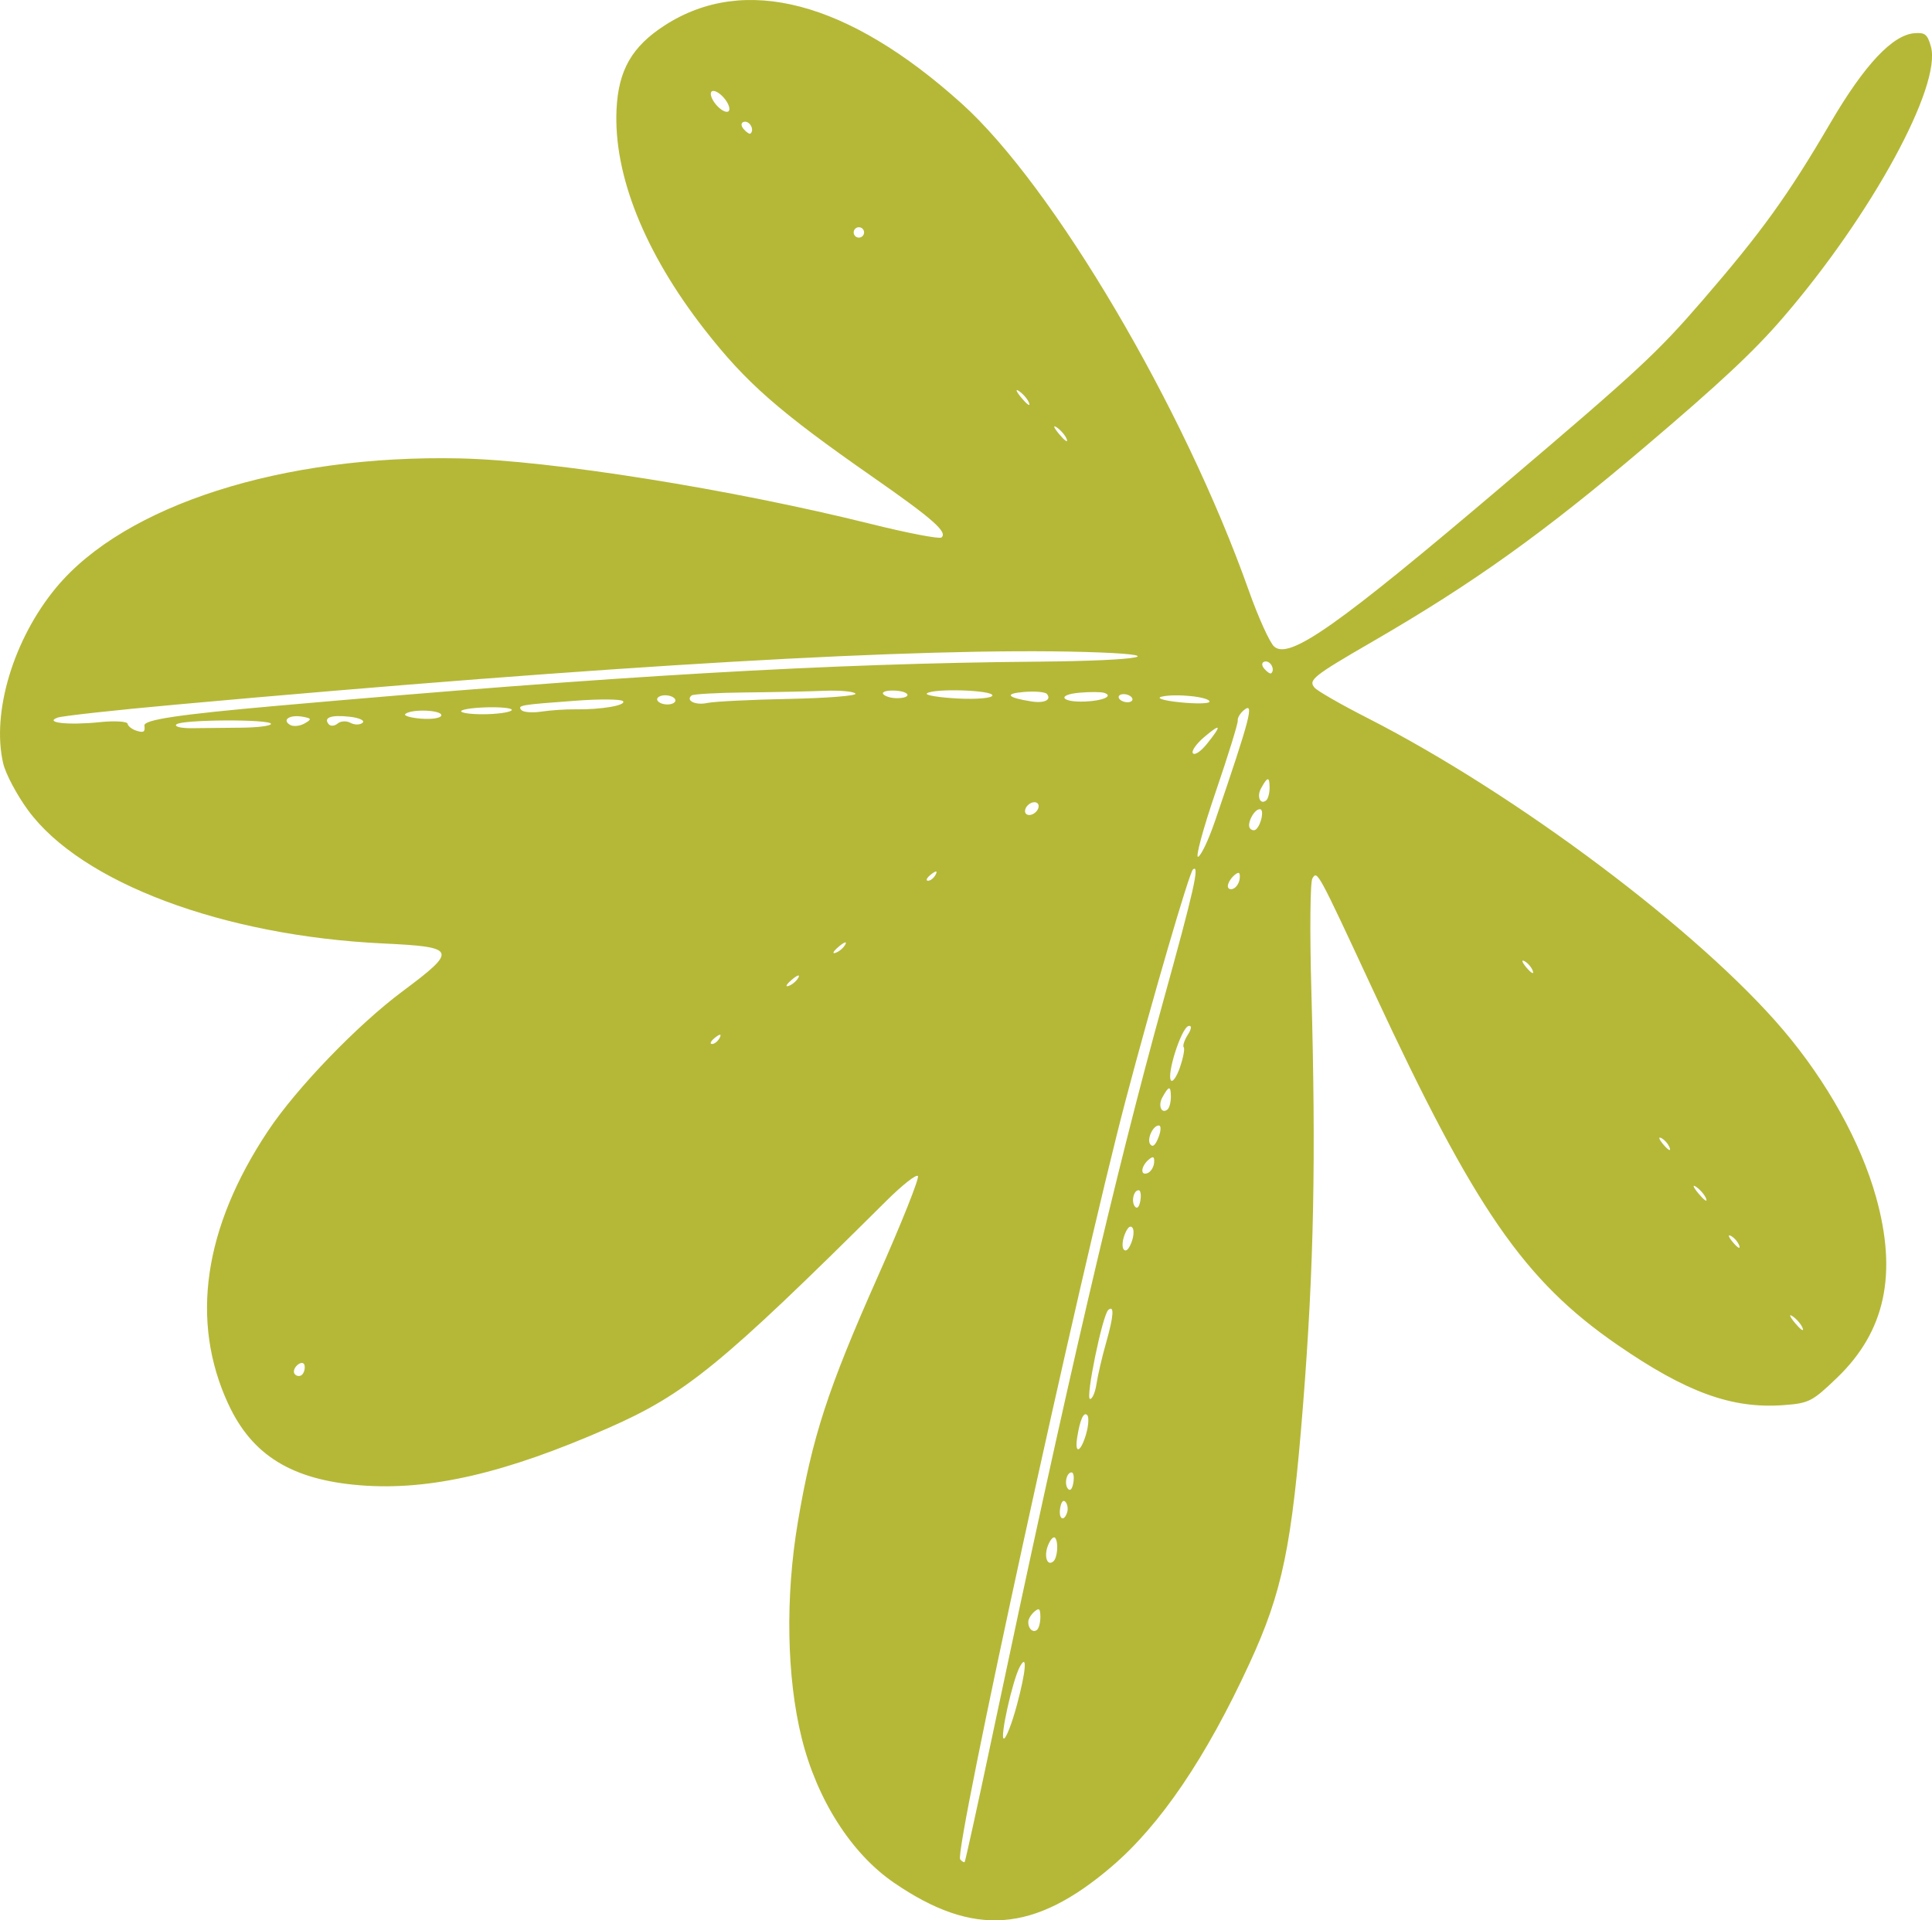 <?xml version="1.0" encoding="UTF-8" standalone="no"?>
<!-- Created with Inkscape (http://www.inkscape.org/) -->

<svg
   width="125.417mm"
   height="124.685mm"
   viewBox="0 0 125.417 124.685"
   version="1.1"
   id="svg5"
   xml:space="preserve"
   inkscape:export-filename="bitmap.png"
   inkscape:export-xdpi="96"
   inkscape:export-ydpi="96"
   xmlns:inkscape="http://www.inkscape.org/namespaces/inkscape"
   xmlns:sodipodi="http://sodipodi.sourceforge.net/DTD/sodipodi-0.dtd"
   xmlns="http://www.w3.org/2000/svg"
   xmlns:svg="http://www.w3.org/2000/svg"><sodipodi:namedview
     id="namedview7"
     pagecolor="#ffffff"
     bordercolor="#000000"
     borderopacity="0.25"
     inkscape:showpageshadow="2"
     inkscape:pageopacity="0.0"
     inkscape:pagecheckerboard="0"
     inkscape:deskcolor="#d1d1d1"
     inkscape:document-units="mm"
     showgrid="false"
     inkscape:zoom="0.75277076"
     inkscape:cx="75.720263"
     inkscape:cy="349.37595"
     inkscape:window-width="1920"
     inkscape:window-height="1011"
     inkscape:window-x="0"
     inkscape:window-y="32"
     inkscape:window-maximized="1"
     inkscape:current-layer="layer1" /><defs
     id="defs2" /><g
     inkscape:label="Camada 1"
     inkscape:groupmode="layer"
     id="layer1"
     transform="translate(-84.975,1.578)"><path
       d="m 99.795,89.587 c -2.49,-5.382 -1.606,-11.449 2.587,-17.747 1.843,-2.769 5.797,-6.872 8.722,-9.051 3.604,-2.686 3.525,-2.882 -1.252,-3.108 -10.388,-0.491 -19.6,-3.946 -23.051,-8.644 -0.734,-0.999 -1.463,-2.374 -1.621,-3.056 -0.766,-3.306 0.678,-8.086 3.451,-11.419 4.446,-5.346 14.683,-8.622 26.176,-8.376 5.906,0.126 17.629,1.995 26.716,4.259 2.382,0.593 4.438,0.987 4.57,0.875 0.411,-0.35 -0.56,-1.205 -4.445,-3.914 -6.114,-4.262 -8.237,-6.124 -10.935,-9.585 -3.901,-5.006 -5.916,-10.046 -5.715,-14.296 0.12,-2.549 0.999,-4.081 3.13,-5.456 5.176,-3.34 11.887,-1.574 19.266,5.069 5.955,5.361 14.438,19.744 18.636,31.599 0.624,1.762 1.37,3.411 1.658,3.666 0.984,0.87 4.104,-1.33 14.899,-10.503 8.719,-7.408 9.954,-8.553 12.881,-11.94 3.861,-4.467 5.561,-6.825 8.332,-11.559 2.21,-3.777 4.033,-5.719 5.465,-5.824 0.677,-0.05 0.831,0.076 1.054,0.859 0.726,2.551 -3.866,10.967 -9.627,17.643 -1.872,2.17 -4.075,4.23 -8.917,8.342 -6.65,5.647 -11.155,8.868 -17.725,12.674 -3.83,2.219 -4.161,2.482 -3.74,2.977 0.181,0.213 1.718,1.095 3.415,1.96 9.674,4.932 21.575,13.865 27.017,20.278 2.841,3.349 5.026,7.284 6.019,10.843 1.395,5 0.596,8.712 -2.522,11.715 -1.62,1.56 -1.825,1.665 -3.491,1.789 -3.34,0.248 -6.302,-0.828 -10.774,-3.912 -6.059,-4.178 -9.26,-8.817 -15.812,-22.914 -3.688,-7.935 -3.67,-7.901 -3.994,-7.37 -0.142,0.232 -0.172,3.472 -0.068,7.201 0.308,10.99 0.167,18.061 -0.533,26.925 -0.732,9.256 -1.339,12.194 -3.479,16.836 -2.824,6.126 -5.781,10.486 -8.948,13.194 -5.04,4.309 -8.962,4.598 -14.141,1.044 -2.764,-1.897 -4.991,-5.393 -5.983,-9.392 -0.977,-3.937 -1.069,-9.163 -0.248,-14.022 0.935,-5.536 1.943,-8.633 5.19,-15.94 1.539,-3.464 2.711,-6.401 2.603,-6.527 -0.109,-0.128 -1.018,0.589 -2.055,1.62 -10.704,10.641 -13.023,12.535 -18.049,14.745 -6.679,2.937 -11.576,4.07 -16.065,3.719 -4.457,-0.349 -7.052,-1.941 -8.594,-5.275 z m 4.774,-1.893 c 0.133,-0.113 0.215,-0.382 0.182,-0.598 -0.033,-0.216 -0.24,-0.239 -0.461,-0.051 -0.22,0.187 -0.302,0.457 -0.182,0.598 0.12,0.141 0.328,0.164 0.461,0.051 z m 43.026,31.628 c 0.046,-0.039 0.853,-3.719 1.794,-8.177 4.886,-23.161 7.974,-36.433 11.106,-47.743 1.988,-7.177 2.379,-8.915 1.919,-8.524 -0.239,0.204 -2.661,8.507 -4.356,14.937 -2.974,11.28 -11.164,48.853 -10.754,49.334 0.114,0.134 0.245,0.212 0.291,0.173 z M 91.45,45.311 c 0.97,-0.1 1.783,-0.051 1.808,0.107 0.024,0.159 0.295,0.365 0.602,0.458 0.446,0.135 0.544,0.066 0.49,-0.344 -0.05,-0.377 2.219,-0.716 8.55,-1.277 22.078,-1.956 35.862,-2.757 49.467,-2.873 6.907,-0.059 8.849,-0.465 3.009,-0.629 -10.644,-0.299 -30.739,0.865 -58.959,3.417 -3.934,0.356 -7.399,0.736 -7.7,0.845 -0.915,0.331 0.696,0.506 2.733,0.297 z m 59.534,63.829 c 0.6,-2.231 0.692,-3.409 0.194,-2.498 -0.467,0.855 -1.312,4.643 -1.041,4.665 0.142,0.012 0.523,-0.964 0.846,-2.167 z M 100.656,45.67 c 1.04,-0.009 1.9,-0.118 1.91,-0.243 0.025,-0.319 -5.782,-0.293 -6.138,0.028 -0.162,0.145 0.298,0.257 1.022,0.248 0.723,-0.009 2.167,-0.024 3.207,-0.033 z m 51.638,58.578 c 0.124,-0.106 0.222,-0.488 0.218,-0.85 -0.007,-0.533 -0.079,-0.598 -0.382,-0.339 -0.206,0.175 -0.386,0.461 -0.4,0.635 -0.036,0.452 0.298,0.78 0.564,0.554 z M 104.743,45.397 c 0.488,-0.275 0.47,-0.335 -0.133,-0.44 -0.826,-0.144 -1.354,0.2 -0.811,0.528 0.209,0.127 0.634,0.087 0.945,-0.088 z m 2.149,0.004 c 0.197,-0.168 0.572,-0.188 0.834,-0.045 0.262,0.143 0.615,0.141 0.786,-0.004 0.17,-0.145 -0.208,-0.322 -0.84,-0.393 -1.204,-0.135 -1.727,0.054 -1.356,0.489 0.12,0.141 0.38,0.12 0.577,-0.048 z m 46.461,54.402 c 0.27,-0.23 0.348,-1.258 0.115,-1.531 -0.1,-0.118 -0.309,0.106 -0.463,0.498 -0.277,0.704 -0.051,1.373 0.348,1.033 z m 0.897,-3.182 c 0.071,-0.222 0.025,-0.526 -0.103,-0.676 -0.145,-0.17 -0.276,-0.025 -0.348,0.385 -0.125,0.714 0.238,0.948 0.45,0.291 z M 113.624,44.867 c 0.028,-0.348 -1.914,-0.425 -2.333,-0.092 -0.142,0.113 0.319,0.252 1.024,0.309 0.706,0.057 1.295,-0.04 1.309,-0.216 z m 41.027,49.835 c 0.063,-0.362 0.017,-0.666 -0.103,-0.676 -0.33,-0.026 -0.509,0.75 -0.245,1.061 0.145,0.17 0.276,0.025 0.348,-0.385 z M 131.694,65.808 c 0.135,-0.256 0.023,-0.266 -0.287,-0.023 -0.28,0.219 -0.381,0.409 -0.223,0.422 0.158,0.013 0.388,-0.167 0.51,-0.399 z m 23.779,25.752 c 0.161,-0.551 0.201,-1.11 0.088,-1.244 -0.229,-0.269 -0.475,0.268 -0.66,1.441 -0.176,1.117 0.226,0.978 0.572,-0.197 z M 116.642,44.792 c 0.847,-0.027 1.548,-0.151 1.558,-0.275 0.01,-0.125 -0.765,-0.199 -1.722,-0.166 -0.957,0.034 -1.659,0.158 -1.558,0.275 0.1,0.118 0.875,0.193 1.722,0.166 z m 39.513,43.487 c 0.081,-0.549 0.361,-1.752 0.623,-2.673 0.495,-1.74 0.545,-2.472 0.143,-2.131 -0.375,0.319 -1.493,5.755 -1.189,5.779 0.152,0.013 0.342,-0.427 0.422,-0.975 z m -36.031,-43.653 c 0.594,-0.09 1.584,-0.156 2.201,-0.147 1.679,0.024 3.325,-0.258 3.094,-0.53 -0.112,-0.132 -1.469,-0.147 -3.014,-0.034 -3.68,0.27 -3.85,0.298 -3.584,0.61 0.123,0.145 0.71,0.19 1.304,0.101 z m 16.682,17.266 c 0.116,-0.222 -0.078,-0.157 -0.432,0.144 -0.353,0.301 -0.448,0.482 -0.211,0.403 0.237,-0.079 0.527,-0.325 0.643,-0.547 z m 3.046,-2.148 c 0.116,-0.222 -0.078,-0.157 -0.432,0.144 -0.353,0.301 -0.448,0.482 -0.211,0.403 0.237,-0.079 0.527,-0.325 0.643,-0.547 z M 128.627,44.106 c 0.247,-0.1 0.262,-0.278 0.033,-0.416 -0.22,-0.133 -0.594,-0.163 -0.832,-0.067 -0.247,0.1 -0.262,0.278 -0.033,0.416 0.22,0.133 0.594,0.163 0.832,0.067 z m 29.795,34.991 c 0.154,-0.392 0.182,-0.828 0.061,-0.969 -0.141,-0.165 -0.319,-0.003 -0.499,0.455 -0.154,0.392 -0.182,0.828 -0.061,0.969 0.141,0.165 0.319,0.003 0.499,-0.455 z M 130.893,44.065 c 0.438,-0.095 2.829,-0.214 5.313,-0.264 2.484,-0.05 4.42,-0.206 4.301,-0.345 -0.119,-0.14 -1.035,-0.221 -2.036,-0.18 -1.001,0.041 -3.303,0.089 -5.115,0.107 -1.812,0.018 -3.382,0.106 -3.488,0.196 -0.401,0.339 0.26,0.652 1.025,0.486 z m 28.109,32.316 c 0.063,-0.362 0.017,-0.666 -0.103,-0.676 -0.33,-0.027 -0.509,0.75 -0.245,1.061 0.145,0.17 0.276,0.025 0.348,-0.385 z m 0.893,-2.473 c 0.032,-0.388 -0.062,-0.44 -0.351,-0.194 -0.511,0.435 -0.563,1.074 -0.07,0.876 0.209,-0.084 0.399,-0.391 0.422,-0.682 z M 145.715,55.209 c 0.135,-0.256 0.023,-0.266 -0.287,-0.023 -0.28,0.219 -0.381,0.409 -0.223,0.422 0.158,0.013 0.388,-0.167 0.51,-0.399 z m 14.465,17.056 c 0.161,-0.409 0.176,-0.752 0.034,-0.764 -0.392,-0.032 -0.824,0.921 -0.559,1.233 0.162,0.19 0.323,0.046 0.525,-0.469 z m 0.586,-1.807 c 0.124,-0.106 0.222,-0.488 0.218,-0.85 -0.009,-0.714 -0.136,-0.696 -0.56,0.081 -0.29,0.531 -0.04,1.094 0.342,0.769 z m 0.812,-2.755 c 0.211,-0.611 0.318,-1.189 0.238,-1.283 -0.08,-0.094 0.047,-0.472 0.283,-0.839 0.237,-0.369 0.244,-0.609 0.018,-0.536 -0.469,0.15 -1.43,3.172 -1.123,3.533 0.111,0.131 0.375,-0.263 0.586,-0.874 z M 143.21,43.755 c 1.021,-0.012 0.832,-0.463 -0.207,-0.495 -0.502,-0.015 -0.811,0.091 -0.687,0.237 0.124,0.146 0.527,0.262 0.894,0.257 z m 6.188,-0.178 c 0.028,-0.35 -3.833,-0.473 -4.25,-0.135 -0.145,0.116 0.747,0.266 1.981,0.332 1.234,0.066 2.255,-0.023 2.269,-0.197 z m 2.778,7.605 c 0.212,-0.18 0.287,-0.444 0.167,-0.585 -0.12,-0.141 -0.392,-0.109 -0.604,0.071 -0.212,0.18 -0.287,0.444 -0.167,0.585 0.12,0.141 0.392,0.109 0.604,-0.071 z m -0.242,-7.215 c 0.836,0.132 1.324,-0.107 1,-0.488 -0.112,-0.132 -0.794,-0.189 -1.516,-0.126 -1.276,0.11 -1.061,0.365 0.517,0.614 z m 11.904,7.794 c 2.327,-6.809 2.591,-7.831 1.862,-7.21 -0.232,0.197 -0.401,0.494 -0.376,0.66 0.025,0.166 -0.621,2.254 -1.437,4.642 -0.816,2.387 -1.325,4.277 -1.134,4.2 0.192,-0.077 0.68,-1.108 1.084,-2.291 z m -8.432,-7.789 c 1.173,-0.045 1.872,-0.361 1.246,-0.564 -0.198,-0.064 -0.912,-0.069 -1.586,-0.01 -1.515,0.131 -1.217,0.634 0.34,0.574 z m 10.048,11.471 c 0.032,-0.388 -0.062,-0.44 -0.351,-0.194 -0.217,0.184 -0.407,0.491 -0.422,0.682 -0.015,0.191 0.143,0.278 0.351,0.194 0.209,-0.084 0.399,-0.391 0.422,-0.682 z m -7.193,-11.431 c 0.216,-0.033 0.294,-0.175 0.173,-0.317 -0.12,-0.141 -0.395,-0.23 -0.611,-0.197 -0.216,0.033 -0.294,0.175 -0.173,0.317 0.12,0.141 0.395,0.23 0.611,0.197 z m 8.247,8.262 c 0.346,-0.307 0.543,-1.289 0.264,-1.312 -0.375,-0.03 -0.891,0.965 -0.649,1.25 0.107,0.126 0.281,0.154 0.385,0.062 z m -3.179,-5.56 c 0.982,-1.219 0.918,-1.37 -0.184,-0.433 -0.518,0.441 -0.847,0.915 -0.729,1.052 0.122,0.144 0.511,-0.119 0.913,-0.619 z m 0.161,-2.73 c 0.025,-0.311 -2.174,-0.546 -3.097,-0.33 -0.407,0.095 0.12,0.26 1.169,0.367 1.05,0.107 1.917,0.09 1.927,-0.037 z m 3.684,6.402 c 0.124,-0.106 0.222,-0.488 0.218,-0.85 -0.009,-0.714 -0.136,-0.696 -0.56,0.081 -0.29,0.531 -0.04,1.094 0.342,0.769 z M 132.268,5.648 c 0.141,-0.12 0.011,-0.508 -0.29,-0.861 -0.301,-0.353 -0.662,-0.544 -0.804,-0.424 -0.141,0.12 -0.011,0.508 0.29,0.861 0.301,0.353 0.662,0.544 0.804,0.424 z m 1.425,1.446 c 0.271,-0.231 -0.034,-0.821 -0.397,-0.766 -0.219,0.033 -0.245,0.241 -0.058,0.461 0.187,0.22 0.392,0.357 0.454,0.304 z m 7.256,6.676 c 0.141,-0.12 0.159,-0.334 0.038,-0.476 -0.12,-0.141 -0.334,-0.159 -0.476,-0.038 -0.141,0.12 -0.159,0.334 -0.038,0.476 0.12,0.141 0.334,0.159 0.476,0.038 z m 61.054,70.906 c -0.078,-0.234 -0.369,-0.585 -0.646,-0.779 -0.278,-0.195 -0.214,-0.003 0.141,0.425 0.356,0.428 0.583,0.588 0.505,0.354 z m -4.119,-5.366 c -0.079,-0.237 -0.325,-0.527 -0.547,-0.643 -0.222,-0.116 -0.157,0.078 0.144,0.432 0.301,0.353 0.482,0.448 0.403,0.211 z m -46.097,-54.704 c -0.078,-0.234 -0.369,-0.585 -0.646,-0.779 -0.278,-0.195 -0.214,-0.003 0.141,0.425 0.356,0.428 0.583,0.588 0.505,0.354 z m 43.951,51.664 c -0.078,-0.234 -0.369,-0.585 -0.646,-0.779 -0.278,-0.195 -0.214,-0.003 0.141,0.425 0.356,0.428 0.583,0.588 0.505,0.354 z m -41.507,-49.312 c -0.078,-0.234 -0.369,-0.585 -0.646,-0.779 -0.278,-0.195 -0.214,-0.003 0.141,0.425 0.356,0.428 0.583,0.588 0.505,0.354 z m 39.138,46.003 c -0.079,-0.237 -0.325,-0.527 -0.547,-0.643 -0.222,-0.116 -0.157,0.078 0.144,0.432 0.301,0.353 0.482,0.448 0.403,0.211 z M 167.494,42.139 c 0.271,-0.231 -0.034,-0.821 -0.397,-0.766 -0.219,0.033 -0.245,0.241 -0.058,0.461 0.187,0.22 0.392,0.357 0.454,0.304 z m 16.987,19.332 c -0.079,-0.237 -0.325,-0.527 -0.547,-0.643 -0.222,-0.116 -0.157,0.078 0.144,0.432 0.301,0.353 0.482,0.448 0.403,0.211 z"
       style="fill:#b5b837;fill-opacity:1;stroke-width:1.275"
       id="path4288"
       inkscape:export-filename="./path4288.svg"
       inkscape:export-xdpi="96"
       inkscape:export-ydpi="96" /></g></svg>
